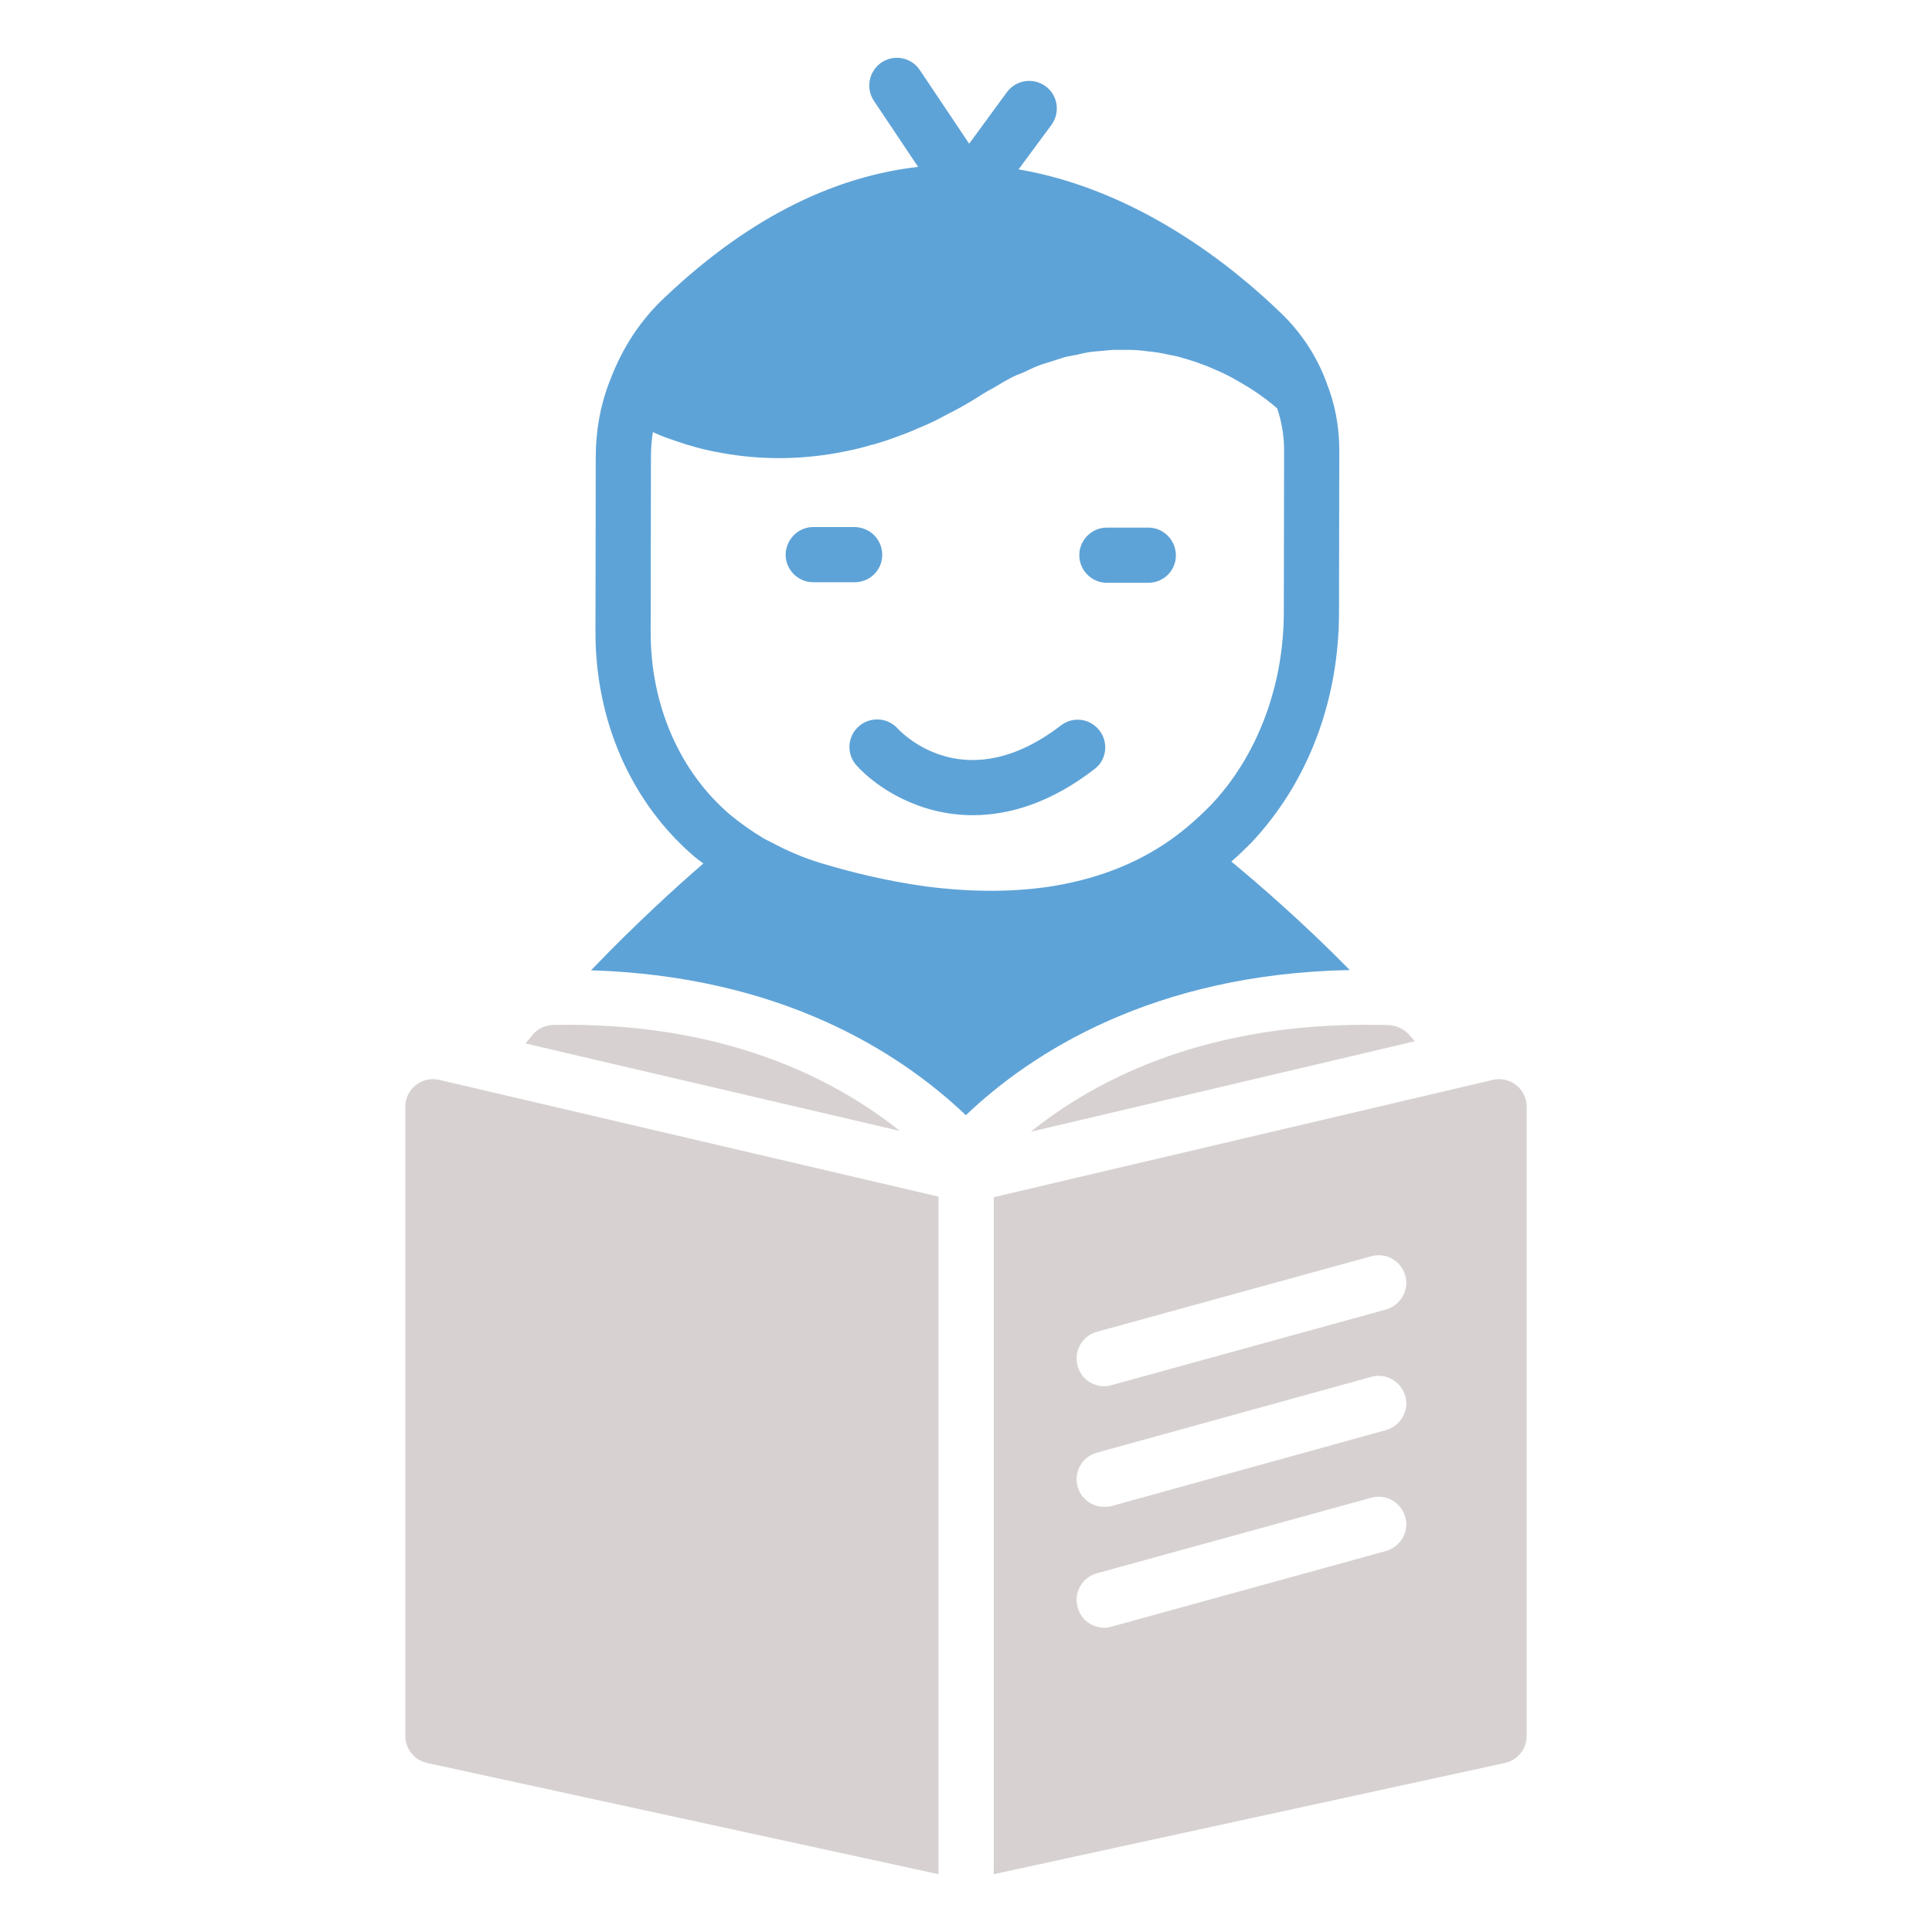 <?xml version="1.0" ?><svg id="Layer_1" style="enable-background:new 0 0 70 70;" version="1.1" viewBox="0 0 70 70" xml:space="preserve" xmlns="http://www.w3.org/2000/svg" xmlns:xlink="http://www.w3.org/1999/xlink"><style type="text/css">
	.st0{fill:#D7D2D1;}
	.st1{fill:#5EA3D7;}
</style><g><path class="st1" d="M44.615,31.216c0.24-0.21,0.47-0.43,0.71-0.67   c2.06-2.18,3.19-5.15,3.19-8.37l0.01-5.87   c0-0.85-0.16-1.69-0.46-2.43c0-0.01,0-0.01,0-0.01v-0.01   c-0.01-0.01-0.01-0.01-0.01-0.02c0,0,0,0,0-0.01c-0.01,0-0.01,0-0.01-0.01   c-0.34-0.91-0.89-1.75-1.6-2.44c-1.82-1.77-5.24-4.5-9.54-5.24   l1.19-1.61c0.33-0.45,0.23-1.08-0.21-1.4   c-0.45-0.33-1.07-0.23-1.4,0.21l-1.37,1.87l-1.79-2.67   c-0.31-0.46-0.93-0.58-1.39-0.27c-0.45,0.31-0.58,0.93-0.27,1.39   l1.6,2.39c-2.86,0.33-5.97,1.68-9.18,4.73   c-0.87,0.81-1.53,1.82-1.96,2.95c-0.02,0.05-0.04,0.1-0.06,0.15   c-0.32,0.84-0.48,1.75-0.48,2.7l-0.01,6.3   c-0.01,3.26,1.31,6.24,3.63,8.2c0.09,0.07,0.18,0.14,0.28,0.21   c-0.95,0.82-2.45,2.18-4.07,3.87c6.8,0.21,11.11,2.9,13.58,5.25   c2.36-2.25,6.77-5.12,13.91-5.26C47.225,33.436,45.605,32.036,44.615,31.216z    M42.445,30.406c-1.35,0.96-2.87,1.48-4.43,1.72   c-1.49,0.22-3.02,0.18-4.48-0.01c-1.36-0.19-2.66-0.5-3.81-0.85   c-0.63-0.19-1.23-0.45-1.8-0.76c-0.1-0.05-0.2-0.09-0.29-0.15   c-0.4-0.24-0.79-0.52-1.15-0.81c-1.86-1.57-2.92-4-2.91-6.67   l0.01-6.3c0-0.31,0.02-0.62,0.07-0.92   c0.14,0.06,0.29,0.13,0.45,0.19c0.01,0,0.02,0.01,0.03,0.01   c0.25,0.09,0.52,0.18,0.8,0.27c0.01,0,0.01,0,0.01,0   c0.29,0.09,0.61,0.17,0.95,0.24c0.01,0,0.02,0,0.02,0   c1.32,0.27,2.95,0.36,4.8-0.03c0.01,0,0.03-0.01,0.04-0.01   c0.26-0.05,0.53-0.12,0.79-0.2c0.05-0.01,0.09-0.02,0.13-0.03   c0.24-0.07,0.49-0.15,0.73-0.24c0.08-0.03,0.15-0.05,0.22-0.08   c0.23-0.08,0.46-0.18,0.69-0.28c0.1-0.04,0.19-0.08,0.28-0.12   c0.28-0.12,0.55-0.27,0.83-0.42c0.06-0.02,0.11-0.05,0.16-0.08   c0.34-0.18,0.68-0.38,1.02-0.6c0.14-0.09,0.28-0.16,0.42-0.24   c0.2-0.12,0.4-0.24,0.59-0.34c0.15-0.08,0.3-0.14,0.46-0.2   c0.17-0.08,0.35-0.17,0.53-0.24c0.15-0.06,0.3-0.1,0.45-0.15   c0.17-0.05,0.34-0.11,0.5-0.16c0.15-0.04,0.3-0.06,0.45-0.09   c0.15-0.04,0.31-0.07,0.47-0.1c0.14-0.02,0.28-0.03,0.43-0.04   c0.15-0.02,0.3-0.03,0.44-0.04h0.41c0.14,0,0.28,0,0.42,0.01   c0.13,0.01,0.26,0.02,0.38,0.04c0.14,0.01,0.28,0.03,0.41,0.05   c0.12,0.02,0.23,0.04,0.35,0.07c0.13,0.02,0.26,0.05,0.39,0.08   c0.1,0.03,0.21,0.06,0.31,0.09c0.13,0.04,0.25,0.08,0.37,0.12   c0.1,0.04,0.19,0.07,0.27,0.1c0.13,0.05,0.25,0.1,0.38,0.16   c0.07,0.03,0.14,0.06,0.21,0.09C44.375,13.546,44.505,13.616,44.625,13.676   c0.05,0.03,0.09,0.05,0.14,0.08c0.14,0.08,0.28,0.16,0.41,0.24   c0.02,0.01,0.03,0.02,0.05,0.03c0.47,0.29,0.82,0.57,1.05,0.77   c0.16,0.47,0.25,0.99,0.25,1.51l-0.01,5.87c0,2.67-0.96,5.22-2.64,6.99   C43.415,29.636,42.945,30.046,42.445,30.406z"/><path class="st1" d="M39.655,27.866c-1.59,1.23-3.1,1.67-4.41,1.67   c-1.94,0-3.46-0.98-4.21-1.8c-0.37-0.41-0.34-1.04,0.07-1.41   c0.41-0.37,1.04-0.34,1.41,0.06c0.25,0.27,2.52,2.51,5.92-0.1   c0.44-0.34,1.06-0.26,1.4,0.18S40.095,27.536,39.655,27.866z"/><path class="st1" d="M42.605,20.126c0,0.55-0.45,0.99-1,0.99h-1.5c-0.55,0-1-0.45-1-1   c0-0.55,0.45-1,1-1h1.5C42.155,19.116,42.605,19.566,42.605,20.126z"/><path class="st1" d="M31.965,20.106c0,0.55-0.45,0.99-1,0.99h-1.5c-0.55,0-1-0.45-1-1   c0.01-0.55,0.45-1,1-1h1.5C31.525,19.106,31.965,19.546,31.965,20.106z"/><path class="st0" d="M20.045,37.136c-0.29,0.01-0.56,0.13-0.74,0.35   c-0.09,0.11-0.18,0.22-0.27,0.32l13.57,3.17   C30.095,38.976,26.065,37.016,20.045,37.136z"/><path class="st0" d="M51.265,37.726c-0.08-0.09-0.16-0.18-0.24-0.27   c-0.17-0.17-0.4-0.28-0.64-0.31c-0.14-0.01-0.29-0.02-0.41-0.01   c-6.18-0.12-10.22,1.93-12.63,3.87L51.265,37.726z"/><path class="st0" d="M15.065,39.316c-0.24,0.19-0.38,0.47-0.38,0.78v22.8   c0,0.47,0.33,0.88,0.79,0.98l18.53,4.03V43.356l-18.09-4.23   C15.615,39.056,15.305,39.126,15.065,39.316z"/><path class="st0" d="M54.935,39.316c-0.24-0.19-0.55-0.26-0.85-0.19l-18.08,4.25   v24.53l18.52-4.03c0.46-0.1,0.79-0.51,0.79-0.98V40.096   C55.315,39.786,55.175,39.506,54.935,39.316z M50.215,56.196l-9.94,2.74   c-0.09,0.03-0.18,0.04-0.27,0.04c-0.44,0-0.84-0.29-0.96-0.74   c-0.15-0.53,0.16-1.08,0.69-1.23l9.95-2.74   c0.53-0.15,1.08,0.16,1.23,0.7C51.065,55.496,50.745,56.046,50.215,56.196   z M50.215,51.816l-9.94,2.75c-0.09,0.02-0.18,0.03-0.27,0.03   c-0.44,0-0.84-0.29-0.96-0.73c-0.15-0.53,0.16-1.08,0.69-1.23   l9.95-2.75c0.53-0.15,1.08,0.17,1.23,0.7   C51.065,51.116,50.745,51.666,50.215,51.816z M50.215,47.446l-9.94,2.74   c-0.09,0.03-0.18,0.04-0.27,0.04c-0.44,0-0.84-0.29-0.96-0.74   c-0.15-0.53,0.16-1.08,0.69-1.23l9.95-2.74   c0.53-0.15,1.08,0.16,1.23,0.7C51.065,46.746,50.745,47.296,50.215,47.446   z"/></g></svg>